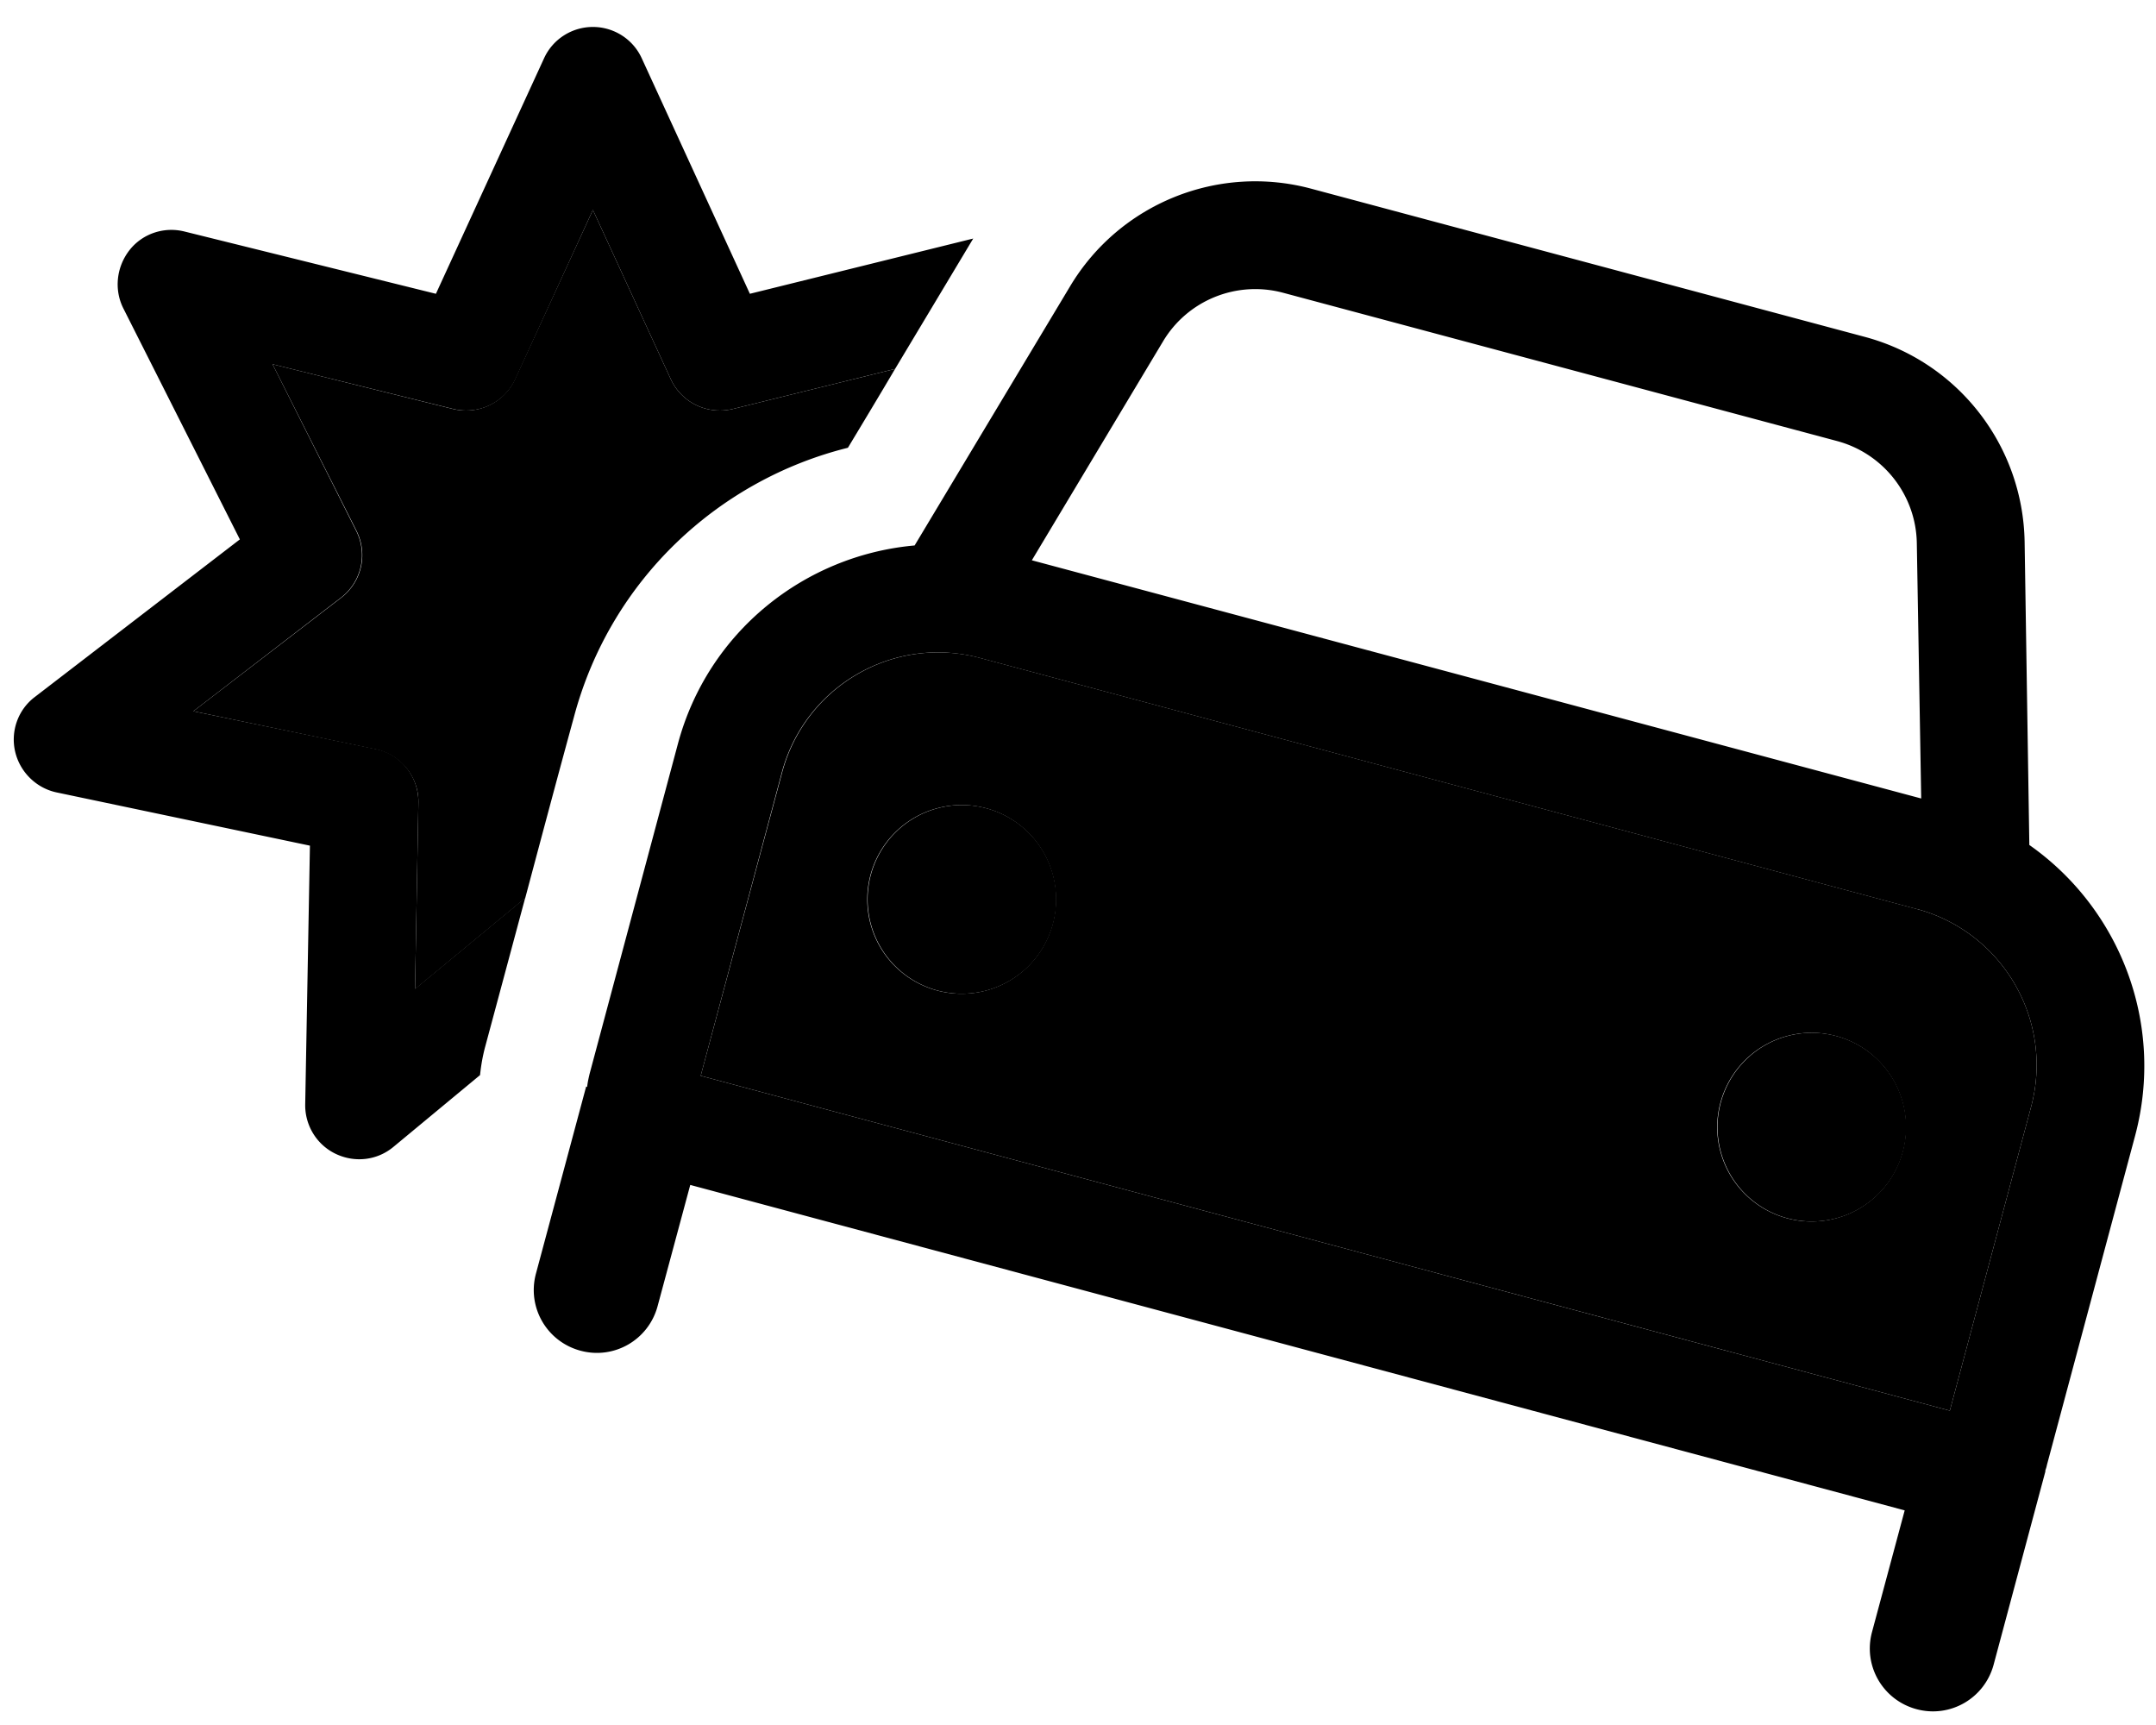 <svg xmlns="http://www.w3.org/2000/svg" viewBox="0 0 640 512"><path class="pr-icon-duotone-secondary" d="M57.4 211.1l54.1 11.3c7.5 1.6 12.9 8.3 12.7 15.9l-1 55.3 32.7-27c4.8-18 9.6-36 14.5-53.9c10.9-40.8 43.1-70.3 81.3-79.8c4.7-7.8 9.4-15.6 14-23.4l-48.2 11.9c-7.5 1.8-15.2-1.9-18.4-8.9L176 62.3l-23.1 50.2c-3.2 7-10.9 10.7-18.4 8.9L80.9 108.1l24.9 49.4c3.5 6.9 1.6 15.2-4.5 19.9L57.4 211.1zM208 319.3l370.8 99.4 24.1-90.1c6.9-25.6-8.3-51.9-33.9-58.8l-278-74.5c-25.6-6.9-51.9 8.3-58.8 33.9L208 319.3zm104.5-45.1a28 28 0 1 1 -54.1-14.5 28 28 0 1 1 54.1 14.5zm252.3 67.6a28 28 0 1 1 -54.1-14.5 28 28 0 1 1 54.1 14.5z"/><path class="pr-icon-duotone-primary" d="M190.5 17.3C187.9 11.6 182.2 8 176 8s-11.9 3.6-14.5 9.3L129.4 87.2 54.7 68.7c-6.1-1.5-12.5 .7-16.3 5.6s-4.6 11.6-1.8 17.2l34.6 68.6L10.3 206.9c-5 3.8-7.2 10.2-5.8 16.2s6.2 10.8 12.3 12.1L92 251l-1.4 76.8c-.1 6.2 3.4 12 9.1 14.7s12.3 1.9 17.1-2.1l25.7-21.3c.3-2.9 .8-5.8 1.6-8.7l11.8-43.9-32.7 27 1-55.3c.1-7.7-5.2-14.4-12.7-15.9L57.4 211.1l43.8-33.7c6.1-4.7 8-13 4.5-19.9L80.9 108.1l53.7 13.3c7.5 1.8 15.2-1.9 18.4-8.9L176 62.3l23.1 50.2c3.2 7 10.9 10.7 18.4 8.9l48.2-11.9 23.2-38.7L222.6 87.2 190.5 17.3zM380.9 86.9l164.4 44c13.8 3.7 23.5 16.1 23.7 30.4l1.3 75.7-264-70.7 38.9-64.9c7.3-12.3 21.9-18.2 35.7-14.5zm-63.2-2l-46.2 77c-32.6 2.9-61.4 25.6-70.3 59L175 318.8c-.3 1.3-.6 2.6-.7 3.8l-.3-.1L159.1 378c-2.7 10 3.2 20.2 13.2 22.9s20.2-3.2 22.9-13.2l9.7-36 360.5 96.6-9.7 36.1c-2.7 10 3.2 20.2 13.2 22.9s20.2-3.2 22.9-13.2l15.4-57.5c0 0 0 0-.1 0c.2-.6 .4-1.1 .5-1.7l26.2-97.8c8.9-33.4-4.6-67.5-31.4-86.3L601 160.8c-.5-28.6-19.8-53.4-47.4-60.8L389.2 56c-27.6-7.4-56.8 4.4-71.5 28.9zM569 269.8c25.6 6.9 40.8 33.2 33.9 58.8l-24.1 90.1L208 319.3l24.1-90.1c6.9-25.6 33.2-40.8 58.8-33.9l278 74.5zM278.3 294a28 28 0 1 0 14.5-54.1A28 28 0 1 0 278.3 294zm286.6 47.8a28 28 0 1 0 -54.1-14.5 28 28 0 1 0 54.1 14.5z"/></svg>